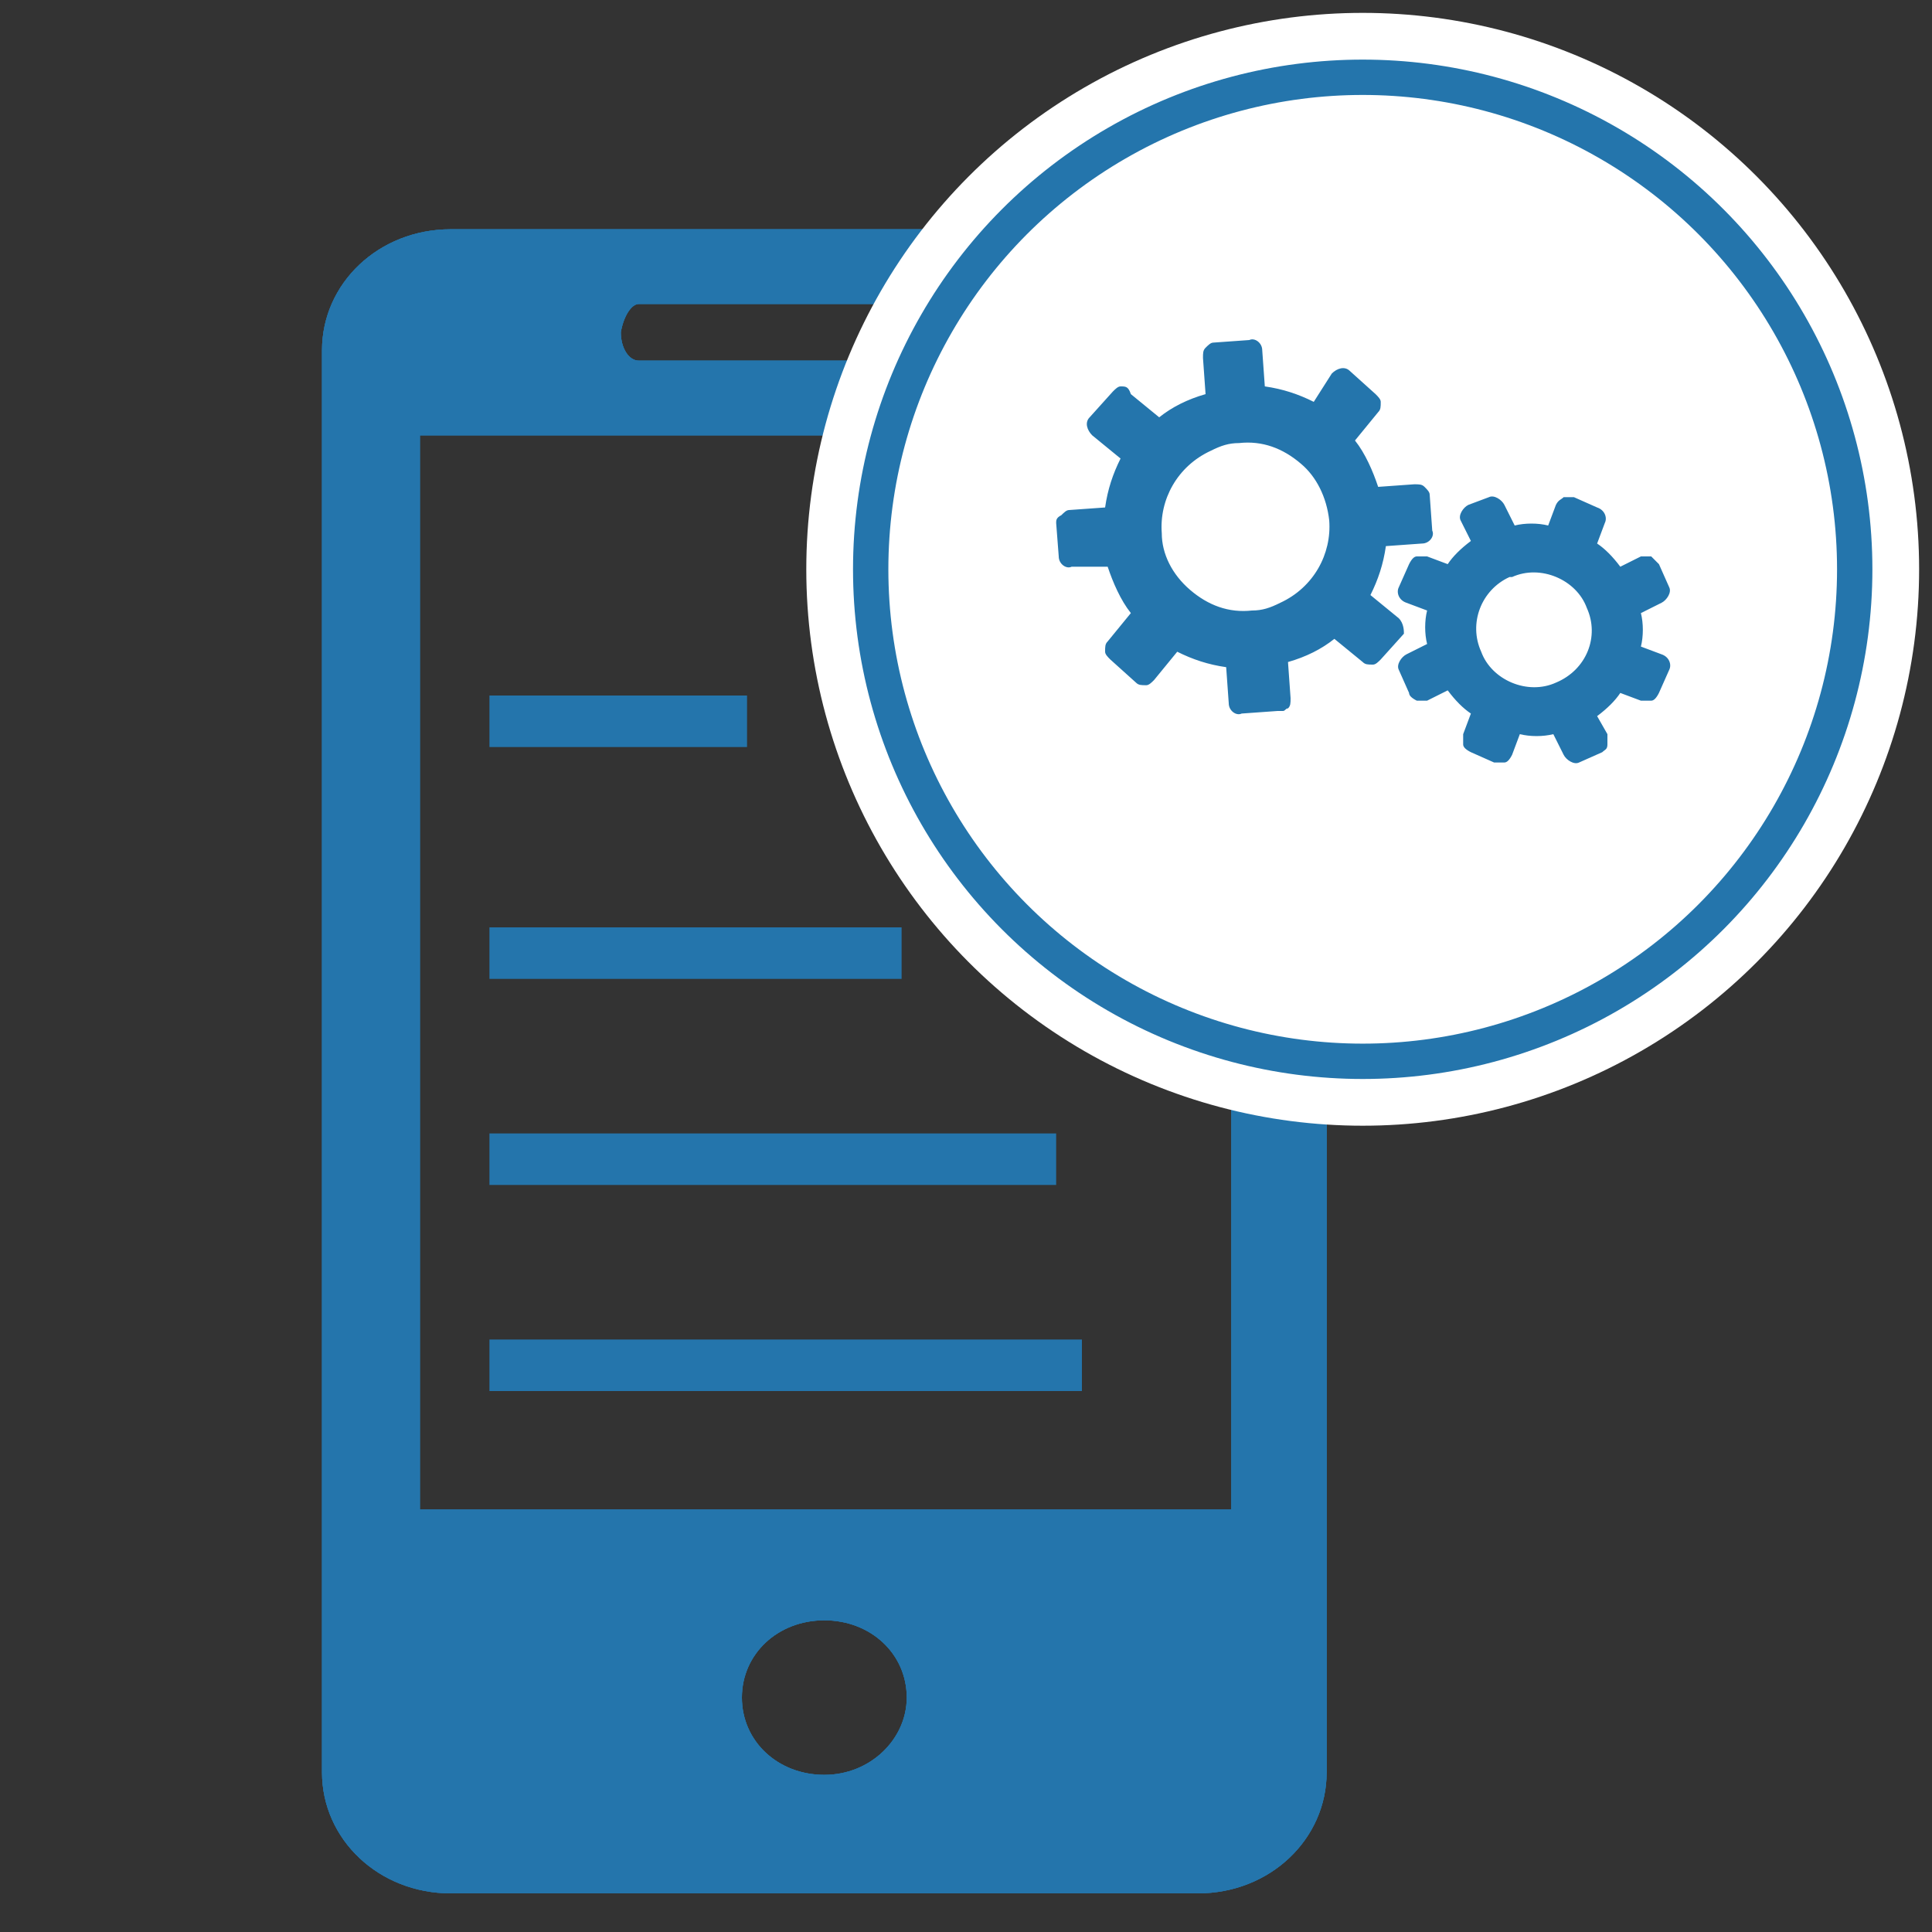 <?xml version="1.0" encoding="utf-8"?>
<!-- Generator: Adobe Illustrator 19.1.0, SVG Export Plug-In . SVG Version: 6.00 Build 0)  -->
<svg version="1.1" id="Layer_1" xmlns="http://www.w3.org/2000/svg" xmlns:xlink="http://www.w3.org/1999/xlink" x="0px" y="0px"
	 viewBox="0 0 75 75" style="enable-background:new 0 0 75 75;" xml:space="preserve">
<rect x="0" y="0" width="75" height="75" fill="#333333" stroke="none"/>
<style type="text/css">
	.st0{enable-background:new    ;}
	.st1{clip-path:url(#SVGID_2_);}
	.st2{clip-path:url(#SVGID_4_);fill:#2475AC;}
	.st3{fill:none;stroke:#2475AC;stroke-width:2;stroke-miterlimit:10;}
	.st4{clip-path:url(#SVGID_6_);}
	.st5{clip-path:url(#SVGID_8_);fill:#2475AC;}
	.st6{clip-path:url(#SVGID_10_);}
	.st7{clip-path:url(#SVGID_12_);fill:#2475AC;}
	.st8{clip-path:url(#SVGID_14_);}
	.st9{clip-path:url(#SVGID_16_);fill:#2475AC;}
	.st10{fill:#FFFFFF;stroke:#FFFFFF;stroke-width:4;stroke-miterlimit:10;}
	.st11{fill:#FFFFFF;stroke:#2475AC;stroke-width:1.453;stroke-miterlimit:10;}
	.st12{fill:#FFFFFF;stroke:#FFFFFF;stroke-width:5;stroke-miterlimit:10;}
	.st13{fill:#FFFFFF;stroke:#2475AC;stroke-width:1.372;stroke-miterlimit:10;}
	.st14{clip-path:url(#SVGID_18_);}
	.st15{clip-path:url(#SVGID_20_);fill:#2475AC;}
	.st16{fill:#2475AC;}
	.st17{fill:#FFFFFF;}
	.st18{fill:#FFFFFF;stroke:#FFFFFF;stroke-width:2;stroke-miterlimit:10;}
	.st19{fill:#FFFFFF;stroke:#FFFFFF;stroke-width:0.5;stroke-miterlimit:10;}
	.st20{clip-path:url(#SVGID_22_);}
	.st21{clip-path:url(#SVGID_24_);fill:#2475AC;stroke:#FFFFFF;stroke-miterlimit:10;}
	.st22{fill:none;stroke:#2475AC;stroke-width:0.623;stroke-miterlimit:10;}
	.st23{clip-path:url(#SVGID_26_);}
	.st24{clip-path:url(#SVGID_28_);fill:#2475AC;}
	.st25{fill:none;stroke:#2475AC;stroke-miterlimit:10;}
</style>
<g>
	<g class="st0">
		<g>
			<g>
				<defs>
					<path id="SVGID_13_" d="M124.3,58.2H92.8V16.5h31.5V58.2z M108.5,68.5c-1.8,0-3.2-1.3-3.2-3c0-1.7,1.4-3,3.2-3
						c1.8,0,3.2,1.3,3.2,3C111.7,67.1,110.3,68.5,108.5,68.5z M101.4,11.4h14.3c0.4,0,0.7,0.5,0.7,1.1c0,0.6-0.3,1.1-0.7,1.1h-14.3
						c-0.4,0-0.7-0.5-0.7-1.1C100.7,11.9,101,11.4,101.4,11.4z M123,8.5H94c-2.8,0-5,2.1-5,4.7v55.2c0,2.6,2.2,4.7,5,4.7h29
						c2.8,0,5-2.1,5-4.7V13.2C128,10.6,125.8,8.5,123,8.5z"/>
				</defs>
				<use xlink:href="#SVGID_13_"  style="overflow:visible;fill:#2475AC;"/>
				<clipPath id="SVGID_2_">
					<use xlink:href="#SVGID_13_"  style="overflow:visible;"/>
				</clipPath>
				<g class="st1">
					<defs>
						<rect id="SVGID_15_" x="-98.8" y="1.7" width="227.7" height="71.9"/>
					</defs>
					<use xlink:href="#SVGID_15_"  style="overflow:visible;fill:#2475AC;"/>
					<clipPath id="SVGID_4_">
						<use xlink:href="#SVGID_15_"  style="overflow:visible;"/>
					</clipPath>
				</g>
			</g>
		</g>
	</g>
</g>
<g>
	<g class="st0">
		<g>
			<g>
				<defs>
					<path id="SVGID_17_" d="M47.7,58.6H16.3V16.9h31.5V58.6z M32,68.9c-1.8,0-3.2-1.3-3.2-3c0-1.7,1.4-3,3.2-3c1.8,0,3.2,1.3,3.2,3
						C35.2,67.5,33.8,68.9,32,68.9z M24.8,11.8h14.3c0.4,0,0.7,0.5,0.7,1.1c0,0.6-0.3,1.1-0.7,1.1H24.8c-0.4,0-0.7-0.5-0.7-1.1
						C24.2,12.3,24.5,11.8,24.8,11.8z M46.5,8.9h-29c-2.8,0-5,2.1-5,4.7v55.2c0,2.6,2.2,4.7,5,4.7h29c2.8,0,5-2.1,5-4.7V13.6
						C51.5,11,49.3,8.9,46.5,8.9z"/>
				</defs>
				<use xlink:href="#SVGID_17_"  style="overflow:visible;fill:#2475AC;"/>
				<clipPath id="SVGID_6_">
					<use xlink:href="#SVGID_17_"  style="overflow:visible;"/>
				</clipPath>
				<g class="st4">
					<defs>
						<rect id="SVGID_19_" x="-175.4" y="2" width="227.7" height="71.9"/>
					</defs>
					<use xlink:href="#SVGID_19_"  style="overflow:visible;fill:#2475AC;"/>
					<clipPath id="SVGID_8_">
						<use xlink:href="#SVGID_19_"  style="overflow:visible;"/>
					</clipPath>
					<rect x="5" y="1.4" class="st5" width="54" height="79.6"/>
				</g>
			</g>
		</g>
	</g>
	<line class="st3" x1="19" y1="28" x2="29" y2="28"/>
	<line class="st3" x1="19" y1="37" x2="35" y2="37"/>
	<line class="st3" x1="19" y1="45" x2="41" y2="45"/>
	<line class="st3" x1="19" y1="53" x2="42" y2="53"/>
</g>
<circle class="st12" cx="52.9" cy="22.1" r="19.1"/>
<circle class="st13" cx="52.9" cy="22.1" r="19.1"/>
<g>
	<g>
		<g>
			<path class="st16" d="M54.3,24l-1.1-0.9c0.3-0.6,0.5-1.2,0.6-1.9l1.4-0.1c0.3,0,0.5-0.3,0.4-0.5l-0.1-1.4c0-0.1-0.1-0.2-0.2-0.3
				c-0.1-0.1-0.2-0.1-0.4-0.1l-1.4,0.1c-0.2-0.6-0.5-1.3-0.9-1.8l0.9-1.1c0.1-0.1,0.1-0.2,0.1-0.4c0-0.1-0.1-0.2-0.2-0.3l-1-0.9
				c-0.2-0.2-0.5-0.1-0.7,0.1L51,15.6c-0.6-0.3-1.2-0.5-1.9-0.6L49,13.6c0-0.3-0.3-0.5-0.5-0.4l-1.4,0.1c-0.1,0-0.2,0.1-0.3,0.2
				c-0.1,0.1-0.1,0.2-0.1,0.4l0.1,1.4c-0.7,0.2-1.3,0.5-1.8,0.9l-1.1-0.9C43.8,15,43.7,15,43.5,15c-0.1,0-0.2,0.1-0.3,0.2l-0.9,1
				c-0.2,0.2-0.1,0.5,0.1,0.7l1.1,0.9c-0.3,0.6-0.5,1.2-0.6,1.9l-1.4,0.1c-0.1,0-0.2,0.1-0.3,0.2C41,20.1,41,20.2,41,20.3l0.1,1.3
				c0,0.3,0.3,0.5,0.5,0.4L43,22c0.2,0.6,0.5,1.3,0.9,1.8L43,24.9c-0.1,0.1-0.1,0.2-0.1,0.4c0,0.1,0.1,0.2,0.2,0.3l1,0.9
				c0.1,0.1,0.2,0.1,0.4,0.1c0.1,0,0.2-0.1,0.3-0.2l0.9-1.1c0.6,0.3,1.2,0.5,1.9,0.6l0.1,1.4c0,0.3,0.3,0.5,0.5,0.4l1.4-0.1
				c0.1,0,0.1,0,0.2,0c0.1,0,0.1-0.1,0.2-0.1c0.1-0.1,0.1-0.2,0.1-0.4l-0.1-1.4c0.7-0.2,1.3-0.5,1.8-0.9l1.1,0.9
				c0.1,0.1,0.2,0.1,0.4,0.1c0.1,0,0.2-0.1,0.3-0.2l0.9-1C54.5,24.5,54.5,24.2,54.3,24L54.3,24z M51.6,20.2c0.1,1.3-0.6,2.6-1.9,3.2
				c-0.4,0.2-0.7,0.3-1.1,0.3c-0.9,0.1-1.7-0.2-2.4-0.8c-0.7-0.6-1.1-1.4-1.1-2.2c-0.1-1.3,0.6-2.6,1.9-3.2c0.4-0.2,0.7-0.3,1.1-0.3
				c0.9-0.1,1.7,0.2,2.4,0.8C51.1,18.5,51.5,19.3,51.6,20.2L51.6,20.2z M64.1,21.6c-0.1,0-0.3,0-0.4,0L62.9,22
				c-0.3-0.4-0.6-0.7-0.9-0.9l0.3-0.8c0.1-0.2,0-0.5-0.3-0.6l-0.9-0.4c-0.1,0-0.3,0-0.4,0c-0.1,0.1-0.2,0.1-0.3,0.3l-0.3,0.8
				c-0.4-0.1-0.9-0.1-1.3,0l-0.4-0.8c-0.1-0.2-0.4-0.4-0.6-0.3L57,19.6c-0.2,0.1-0.4,0.4-0.3,0.6l0.4,0.8c-0.4,0.3-0.7,0.6-0.9,0.9
				l-0.8-0.3c-0.1,0-0.3,0-0.4,0c-0.1,0-0.2,0.1-0.3,0.3l-0.4,0.9c-0.1,0.2,0,0.5,0.3,0.6l0.8,0.3c-0.1,0.4-0.1,0.9,0,1.3l-0.8,0.4
				c-0.2,0.1-0.4,0.4-0.3,0.6l0.4,0.9c0,0.1,0.1,0.2,0.3,0.3c0.1,0,0.3,0,0.4,0l0.8-0.4c0.3,0.4,0.6,0.7,0.9,0.9l-0.3,0.8
				c0,0.1,0,0.3,0,0.4c0,0.1,0.1,0.2,0.3,0.3l0.9,0.4c0.1,0,0.3,0,0.4,0c0.1,0,0.2-0.1,0.3-0.3l0.3-0.8c0.4,0.1,0.9,0.1,1.3,0
				l0.4,0.8c0.1,0.2,0.4,0.4,0.6,0.3l0.9-0.4c0,0,0,0,0,0c0.1-0.1,0.2-0.1,0.2-0.3c0-0.1,0-0.3,0-0.4L62,27.8
				c0.4-0.3,0.7-0.6,0.9-0.9l0.8,0.3c0.1,0,0.3,0,0.4,0c0.1,0,0.2-0.1,0.3-0.3l0.4-0.9c0.1-0.2,0-0.5-0.3-0.6l-0.8-0.3
				c0.1-0.4,0.1-0.9,0-1.3l0.8-0.4c0.2-0.1,0.4-0.4,0.3-0.6l-0.4-0.9C64.3,21.8,64.2,21.7,64.1,21.6L64.1,21.6z M60.4,26.5
				c-1.1,0.5-2.5-0.1-2.9-1.2c-0.5-1.1,0-2.4,1.1-2.9c0,0,0.1,0,0.1,0c1.1-0.5,2.5,0.1,2.9,1.2C62.1,24.7,61.6,26,60.4,26.5
				L60.4,26.5z M60.4,26.5"/>
		</g>
	</g>
</g>
</svg>
